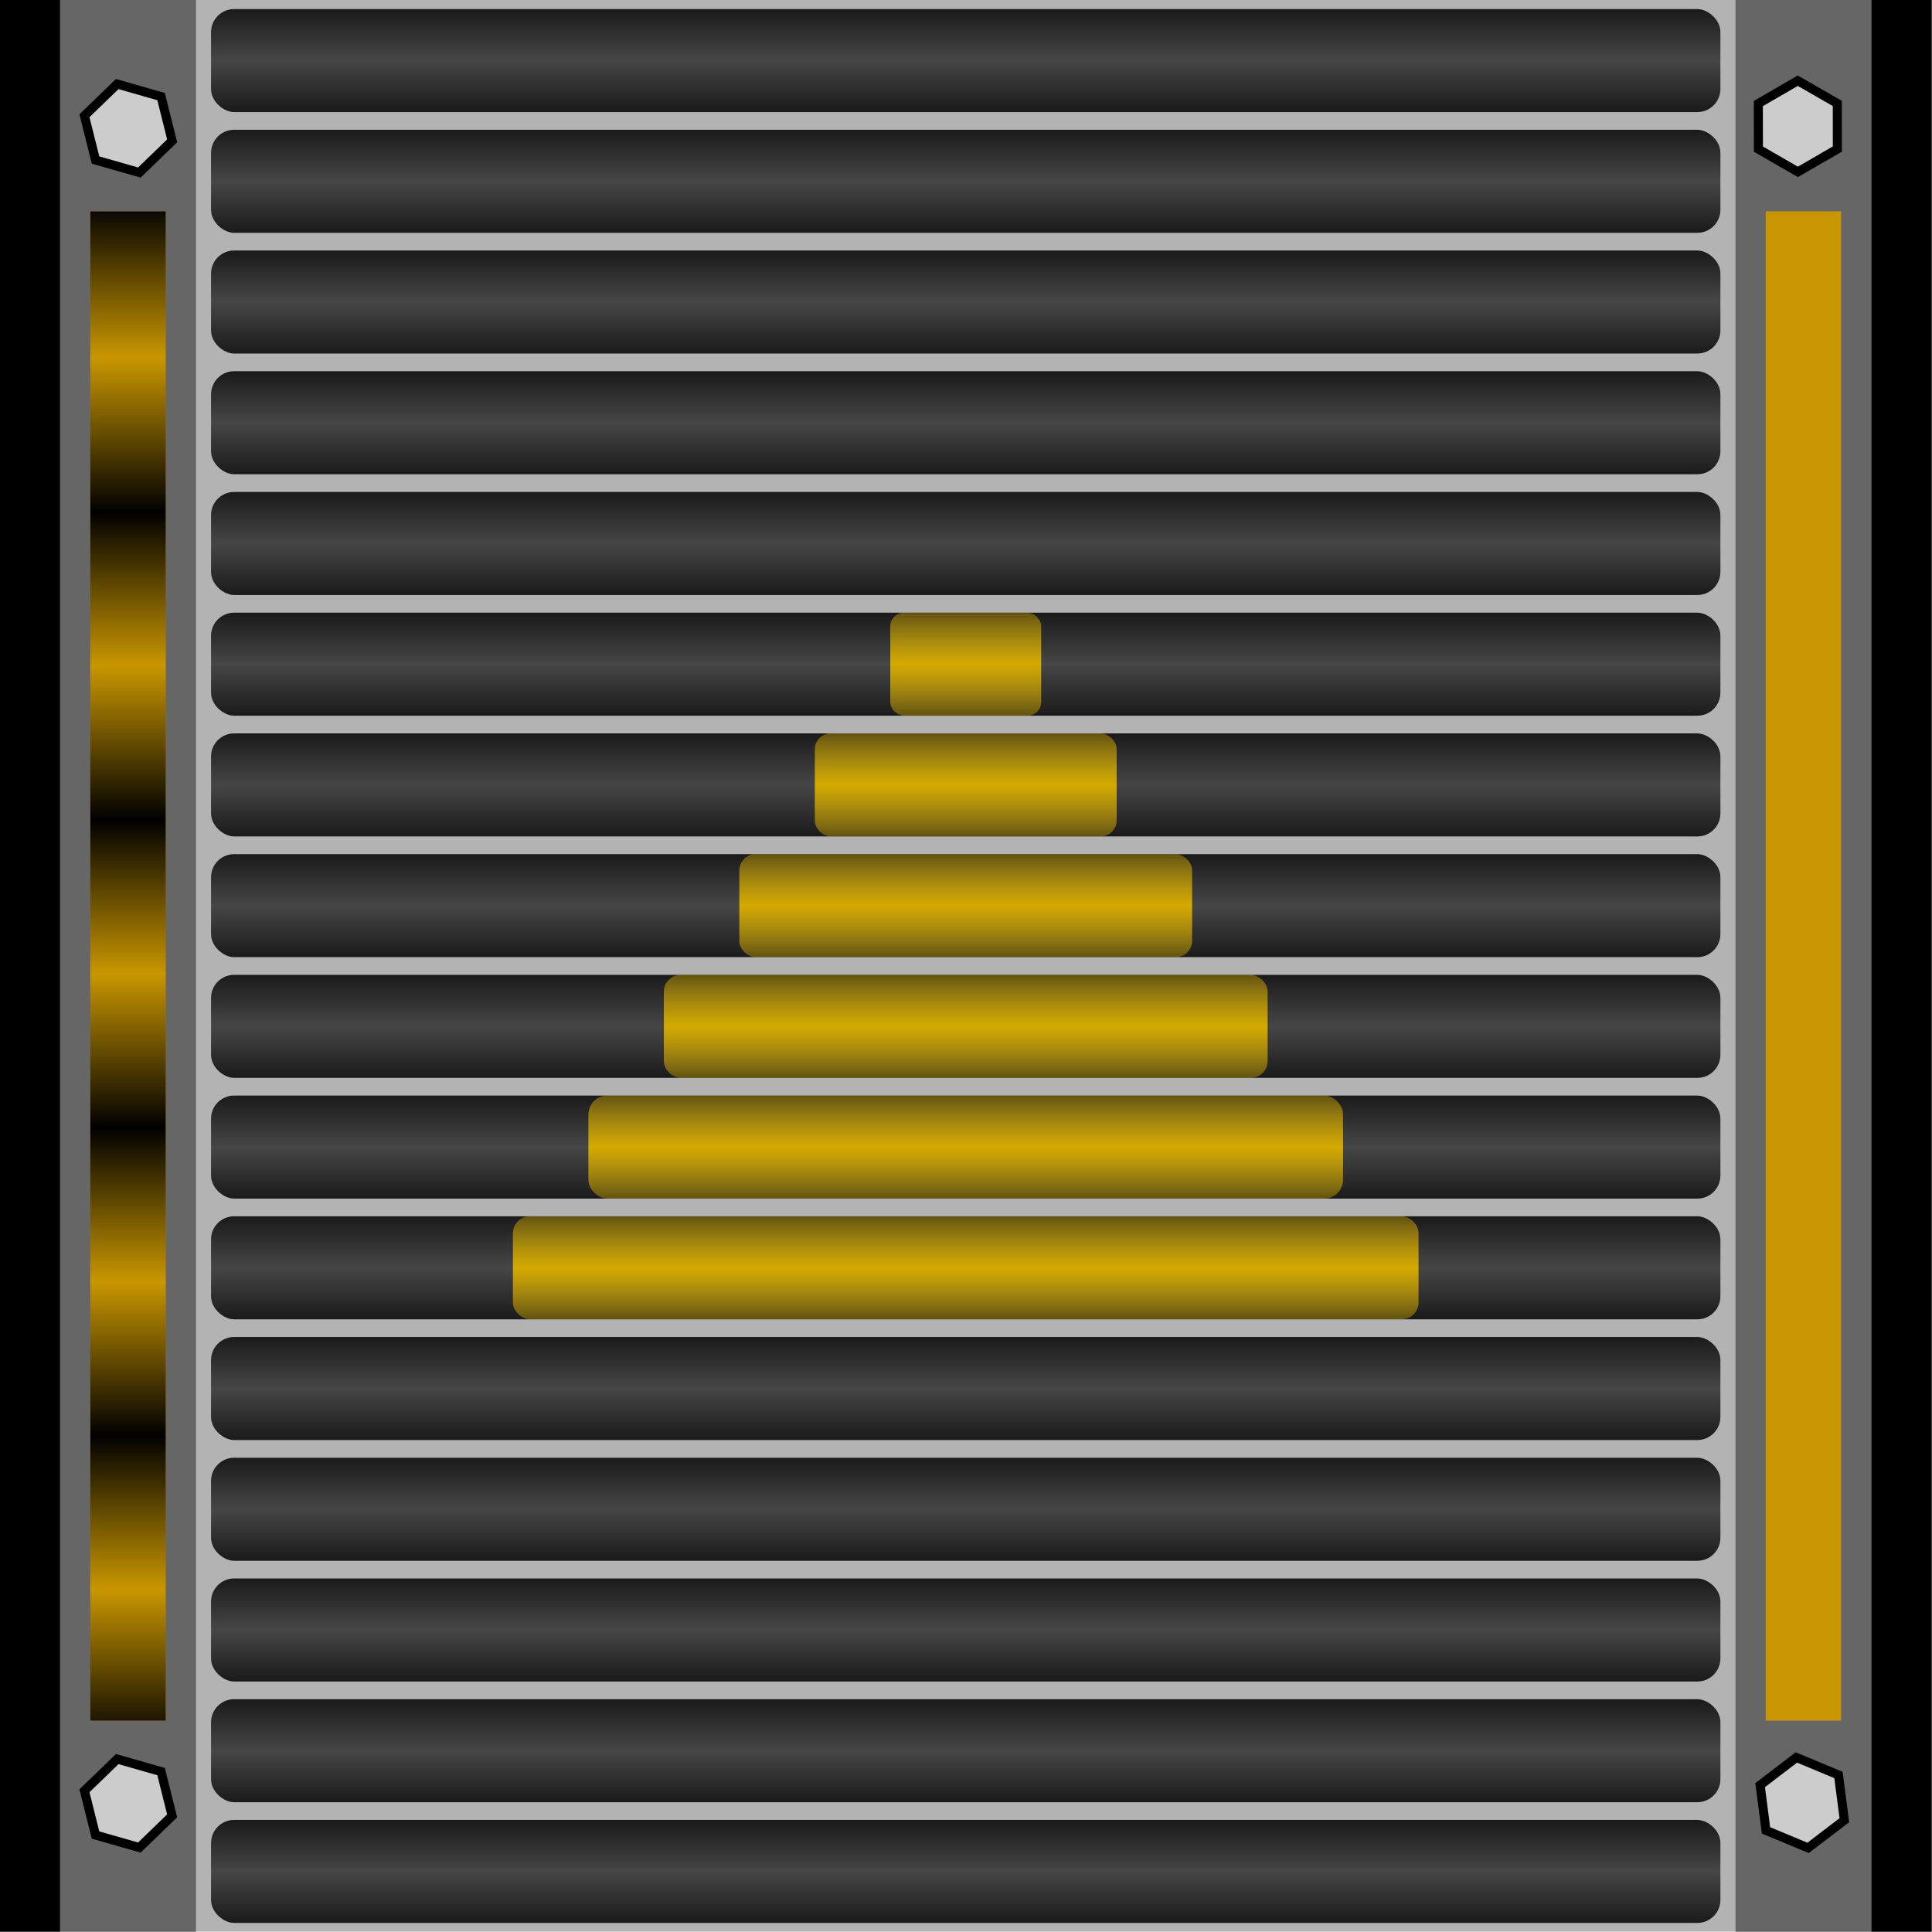 <?xml version="1.0" encoding="UTF-8" standalone="no"?>
<!-- Created with Inkscape (http://www.inkscape.org/) -->

<svg
   xmlns:dc="http://purl.org/dc/elements/1.1/"
   xmlns:cc="http://creativecommons.org/ns#"
   xmlns:rdf="http://www.w3.org/1999/02/22-rdf-syntax-ns#"
   xmlns:svg="http://www.w3.org/2000/svg"
   xmlns="http://www.w3.org/2000/svg"
   xmlns:xlink="http://www.w3.org/1999/xlink"
   xmlns:sodipodi="http://sodipodi.sourceforge.net/DTD/sodipodi-0.dtd"
   xmlns:inkscape="http://www.inkscape.org/namespaces/inkscape"
   id="svg2"
   version="1.1"
   inkscape:version="0.48.2 r9819"
   width="64"
   height="64"
   sodipodi:docname="Belt2.png">
  <defs
     id="defs6">
    <pattern
       inkscape:collect="always"
       xlink:href="#pattern5484"
       id="pattern5509"
       patternTransform="matrix(5.105,0,0,5.902,11.114,-1.885)" />
    <pattern
       inkscape:collect="always"
       xlink:href="#pattern5484"
       id="pattern5507"
       patternTransform="matrix(5.105,0,0,5.902,11.123,-57.385)" />
    <pattern
       inkscape:collect="always"
       xlink:href="#Strips1_1"
       id="pattern5484"
       patternTransform="matrix(5.105,0,0,10.623,11.114,0)" />
    <filter
       color-interpolation-filters="sRGB"
       inkscape:menu-tooltip="Gives a pointillist HSL sensitive transparency"
       inkscape:menu="Image effects, transparent"
       height="1"
       width="1"
       y="0"
       x="0"
       inkscape:label="Dots transparency"
       id="filter6048">
      <feTurbulence
         seed="50"
         type="fractalNoise"
         baseFrequency="1"
         numOctaves="3"
         result="result1"
         id="feTurbulence6050" />
      <feColorMatrix
         type="luminanceToAlpha"
         in="SourceGraphic"
         result="result0"
         id="feColorMatrix6052" />
      <feColorMatrix
         result="result2"
         values="1 0 0 0 0 0 1 0 0 0 0 0 1 0 0 0 0 0 0.7 0 "
         id="feColorMatrix6054" />
      <feComposite
         result="result3"
         operator="over"
         in="result1"
         in2="result2"
         id="feComposite6056" />
      <feColorMatrix
         result="result91"
         values="1 0 0 0 0 0 1 0 0 0 0 0 1 0 0 0 0 0 5 -3.2 "
         id="feColorMatrix6058" />
      <feComposite
         result="result4"
         in="SourceGraphic"
         operator="out"
         in2="result91"
         id="feComposite6060" />
    </filter>
    <filter
       color-interpolation-filters="sRGB"
       inkscape:menu-tooltip="Gives a pointillist HSL sensitive transparency"
       inkscape:menu="Image effects, transparent"
       height="1"
       width="1"
       y="0"
       x="0"
       inkscape:label="Dots transparency"
       id="filter6032">
      <feTurbulence
         seed="50"
         type="fractalNoise"
         baseFrequency="1"
         numOctaves="3"
         result="result1"
         id="feTurbulence6034" />
      <feColorMatrix
         type="luminanceToAlpha"
         in="SourceGraphic"
         result="result0"
         id="feColorMatrix6036" />
      <feColorMatrix
         result="result2"
         values="1 0 0 0 0 0 1 0 0 0 0 0 1 0 0 0 0 0 0.7 0 "
         id="feColorMatrix6038" />
      <feComposite
         result="result3"
         operator="over"
         in="result1"
         in2="result2"
         id="feComposite6040" />
      <feColorMatrix
         result="result91"
         values="1 0 0 0 0 0 1 0 0 0 0 0 1 0 0 0 0 0 5 -3.2 "
         id="feColorMatrix6042" />
      <feComposite
         result="result4"
         in="SourceGraphic"
         operator="out"
         in2="result91"
         id="feComposite6044" />
    </filter>
    <filter
       color-interpolation-filters="sRGB"
       inkscape:menu-tooltip="Basic specular bevel to use for building textures"
       inkscape:menu="Bevels"
       inkscape:label="Combined lighting"
       id="filter5442">
      <feGaussianBlur
         result="result0"
         in="SourceGraphic"
         stdDeviation="6"
         id="feGaussianBlur5444" />
      <feDiffuseLighting
         result="result5"
         surfaceScale="4"
         diffuseConstant="1"
         lighting-color="rgb(255,255,255)"
         id="feDiffuseLighting5446">
        <feDistantLight
           azimuth="235"
           elevation="45"
           id="feDistantLight5448" />
      </feDiffuseLighting>
      <feComposite
         operator="arithmetic"
         result="fbSourceGraphic"
         in="result5"
         k1="1.4"
         in2="SourceGraphic"
         id="feComposite5450" />
      <feGaussianBlur
         stdDeviation="6"
         in="fbSourceGraphic"
         result="result0"
         id="feGaussianBlur5452" />
      <feSpecularLighting
         in="result0"
         result="result1"
         lighting-color="rgb(255,255,255)"
         surfaceScale="4"
         specularConstant="1"
         specularExponent="25"
         id="feSpecularLighting5454">
        <feDistantLight
           elevation="45"
           azimuth="235"
           id="feDistantLight5456" />
      </feSpecularLighting>
      <feComposite
         in="fbSourceGraphic"
         result="result4"
         operator="arithmetic"
         k2="1"
         k3="1"
         in2="result1"
         id="feComposite5458" />
      <feComposite
         in="result4"
         result="result2"
         operator="in"
         in2="SourceGraphic"
         id="feComposite5460" />
    </filter>
    <filter
       color-interpolation-filters="sRGB"
       inkscape:menu-tooltip="Basic specular bevel to use for building textures"
       inkscape:menu="Bevels"
       inkscape:label="Combined lighting"
       id="filter5378">
      <feGaussianBlur
         result="result0"
         in="SourceGraphic"
         stdDeviation="6"
         id="feGaussianBlur5380" />
      <feDiffuseLighting
         result="result5"
         surfaceScale="4"
         diffuseConstant="1"
         lighting-color="rgb(255,255,255)"
         id="feDiffuseLighting5382">
        <feDistantLight
           azimuth="235"
           elevation="45"
           id="feDistantLight5384" />
      </feDiffuseLighting>
      <feComposite
         operator="arithmetic"
         result="fbSourceGraphic"
         in="result5"
         k1="1.4"
         in2="SourceGraphic"
         id="feComposite5386" />
      <feGaussianBlur
         stdDeviation="6"
         in="fbSourceGraphic"
         result="result0"
         id="feGaussianBlur5388" />
      <feSpecularLighting
         in="result0"
         result="result1"
         lighting-color="rgb(255,255,255)"
         surfaceScale="4"
         specularConstant="1"
         specularExponent="25"
         id="feSpecularLighting5390">
        <feDistantLight
           elevation="45"
           azimuth="235"
           id="feDistantLight5392" />
      </feSpecularLighting>
      <feComposite
         in="fbSourceGraphic"
         result="result4"
         operator="arithmetic"
         k2="1"
         k3="1"
         in2="result1"
         id="feComposite5394" />
      <feComposite
         in="result4"
         result="fbSourceGraphic"
         operator="in"
         in2="SourceGraphic"
         id="feComposite5396" />
      <feColorMatrix
         id="feColorMatrix5462"
         values="0 0 0 -1 0 0 0 0 -1 0 0 0 0 -1 0 0 0 0 1 0"
         in="fbSourceGraphic"
         result="fbSourceGraphicAlpha" />
      <feGaussianBlur
         result="result0"
         in="fbSourceGraphic"
         stdDeviation="6"
         id="feGaussianBlur5464" />
      <feDiffuseLighting
         result="result5"
         surfaceScale="4"
         diffuseConstant="1"
         lighting-color="rgb(255,255,255)"
         id="feDiffuseLighting5466">
        <feDistantLight
           azimuth="235"
           elevation="45"
           id="feDistantLight5468" />
      </feDiffuseLighting>
      <feComposite
         operator="arithmetic"
         result="fbSourceGraphic"
         in="result5"
         k1="1.4"
         in2="fbSourceGraphic"
         id="feComposite5470" />
      <feGaussianBlur
         stdDeviation="6"
         in="fbSourceGraphic"
         result="result0"
         id="feGaussianBlur5472" />
      <feSpecularLighting
         in="result0"
         result="result1"
         lighting-color="rgb(255,255,255)"
         surfaceScale="4"
         specularConstant="1"
         specularExponent="25"
         id="feSpecularLighting5474">
        <feDistantLight
           elevation="45"
           azimuth="235"
           id="feDistantLight5476" />
      </feSpecularLighting>
      <feComposite
         in="fbSourceGraphic"
         result="result4"
         operator="arithmetic"
         k2="1"
         k3="1"
         in2="result1"
         id="feComposite5478" />
      <feComposite
         in="result4"
         result="result2"
         operator="in"
         in2="fbSourceGraphic"
         id="feComposite5480" />
    </filter>
    <filter
       color-interpolation-filters="sRGB"
       inkscape:menu-tooltip="Basic specular bevel to use for building textures"
       inkscape:menu="Bevels"
       inkscape:label="Combined lighting"
       id="filter5358">
      <feGaussianBlur
         result="result0"
         in="SourceGraphic"
         stdDeviation="6"
         id="feGaussianBlur5360" />
      <feDiffuseLighting
         result="result5"
         surfaceScale="4"
         diffuseConstant="1"
         lighting-color="rgb(255,255,255)"
         id="feDiffuseLighting5362">
        <feDistantLight
           azimuth="235"
           elevation="45"
           id="feDistantLight5364" />
      </feDiffuseLighting>
      <feComposite
         operator="arithmetic"
         result="fbSourceGraphic"
         in="result5"
         k1="1.4"
         in2="SourceGraphic"
         id="feComposite5366" />
      <feGaussianBlur
         stdDeviation="6"
         in="fbSourceGraphic"
         result="result0"
         id="feGaussianBlur5368" />
      <feSpecularLighting
         in="result0"
         result="result1"
         lighting-color="rgb(255,255,255)"
         surfaceScale="4"
         specularConstant="1"
         specularExponent="25"
         id="feSpecularLighting5370">
        <feDistantLight
           elevation="45"
           azimuth="235"
           id="feDistantLight5372" />
      </feSpecularLighting>
      <feComposite
         in="fbSourceGraphic"
         result="result4"
         operator="arithmetic"
         k2="1"
         k3="1"
         in2="result1"
         id="feComposite5374" />
      <feComposite
         in="result4"
         result="result2"
         operator="in"
         in2="SourceGraphic"
         id="feComposite5376" />
    </filter>
    <linearGradient
       id="linearGradient6016">
      <stop
         style="stop-color:#d4aa00;stop-opacity:0.392;"
         offset="0"
         id="stop6018" />
      <stop
         id="stop6024"
         offset="0.5"
         style="stop-color:#d4aa00;stop-opacity:1;" />
      <stop
         style="stop-color:#d4aa00;stop-opacity:0.392;"
         offset="1"
         id="stop6020" />
    </linearGradient>
    <linearGradient
       id="linearGradient5984">
      <stop
         style="stop-color:#1a1a1a;stop-opacity:1;"
         offset="0"
         id="stop5986" />
      <stop
         id="stop5992"
         offset="0.5"
         style="stop-color:#464646;stop-opacity:1;" />
      <stop
         style="stop-color:#1a1a1a;stop-opacity:1;"
         offset="1"
         id="stop5988" />
    </linearGradient>
    <inkscape:perspective
       sodipodi:type="inkscape:persp3d"
       inkscape:vp_x="157.51975 : -29.410136 : 1"
       inkscape:vp_y="0 : 1000 : 0"
       inkscape:vp_z="221.51975 : -29.410136 : 1"
       inkscape:persp3d-origin="189.51975 : -40.076803 : 1"
       id="perspective5958" />
    <filter
       id="filter4943"
       inkscape:label="Glowing bubble"
       inkscape:menu="Ridges"
       inkscape:menu-tooltip="Bubble effect with refraction and glow"
       x="-0.25"
       y="-0.25"
       width="1.5"
       height="1.5"
       color-interpolation-filters="sRGB">
      <feGaussianBlur
         id="feGaussianBlur4945"
         stdDeviation="1"
         result="result1" />
      <feGaussianBlur
         id="feGaussianBlur4947"
         stdDeviation="10"
         result="result6"
         in="result1" />
      <feComposite
         id="feComposite4949"
         in2="result1"
         operator="atop"
         in="result6"
         result="result8" />
      <feComposite
         id="feComposite4951"
         in2="result8"
         operator="xor"
         result="fbSourceGraphic"
         in="result6" />
      <feColorMatrix
         id="feColorMatrix4953"
         result="fbSourceGraphicAlpha"
         in="fbSourceGraphic"
         values="0 0 0 -1 0 0 0 0 -1 0 0 0 0 -1 0 0 0 0 2 0 " />
      <feGaussianBlur
         id="feGaussianBlur4955"
         result="result0"
         in="fbSourceGraphicAlpha"
         stdDeviation="1" />
      <feSpecularLighting
         id="feSpecularLighting4957"
         specularExponent="35"
         specularConstant="1.5"
         surfaceScale="-2"
         lighting-color="rgb(255,255,255)"
         result="result1"
         in="result0">
        <feDistantLight
           id="feDistantLight4959"
           azimuth="230"
           elevation="60" />
      </feSpecularLighting>
      <feComposite
         id="feComposite4961"
         in2="fbSourceGraphicAlpha"
         operator="in"
         result="result2"
         in="result1" />
      <feComposite
         id="feComposite4963"
         in2="result2"
         k3="1"
         k2="1"
         operator="arithmetic"
         result="result4"
         in="fbSourceGraphic" />
      <feComposite
         id="feComposite4965"
         in2="result4"
         operator="atop"
         in="result9"
         result="result91" />
      <feBlend
         id="feBlend4967"
         in2="result91"
         mode="multiply" />
    </filter>
    <filter
       id="filter5817"
       inkscape:label="Combined lighting"
       inkscape:menu="Bevels"
       inkscape:menu-tooltip="Basic specular bevel to use for building textures"
       color-interpolation-filters="sRGB">
      <feGaussianBlur
         id="feGaussianBlur5819"
         stdDeviation="6"
         in="SourceGraphic"
         result="result0" />
      <feDiffuseLighting
         id="feDiffuseLighting5821"
         lighting-color="rgb(255,255,255)"
         diffuseConstant="1"
         surfaceScale="4"
         result="result5">
        <feDistantLight
           id="feDistantLight5823"
           elevation="45"
           azimuth="235" />
      </feDiffuseLighting>
      <feComposite
         id="feComposite5825"
         in2="SourceGraphic"
         k1="1.4"
         in="result5"
         result="fbSourceGraphic"
         operator="arithmetic" />
      <feGaussianBlur
         id="feGaussianBlur5827"
         result="result0"
         in="fbSourceGraphic"
         stdDeviation="6" />
      <feSpecularLighting
         id="feSpecularLighting5829"
         specularExponent="25"
         specularConstant="1"
         surfaceScale="4"
         lighting-color="rgb(255,255,255)"
         result="result1"
         in="result0">
        <feDistantLight
           id="feDistantLight5831"
           azimuth="235"
           elevation="45" />
      </feSpecularLighting>
      <feComposite
         id="feComposite5833"
         in2="result1"
         k3="1"
         k2="1"
         operator="arithmetic"
         result="result4"
         in="fbSourceGraphic" />
      <feComposite
         id="feComposite5835"
         in2="SourceGraphic"
         operator="in"
         result="result2"
         in="result4" />
    </filter>
    <filter
       id="filter5837"
       inkscape:label="Combined lighting"
       inkscape:menu="Bevels"
       inkscape:menu-tooltip="Basic specular bevel to use for building textures"
       color-interpolation-filters="sRGB">
      <feGaussianBlur
         id="feGaussianBlur5839"
         stdDeviation="6"
         in="SourceGraphic"
         result="result0" />
      <feDiffuseLighting
         id="feDiffuseLighting5841"
         lighting-color="rgb(255,255,255)"
         diffuseConstant="1"
         surfaceScale="4"
         result="result5">
        <feDistantLight
           id="feDistantLight5843"
           elevation="45"
           azimuth="235" />
      </feDiffuseLighting>
      <feComposite
         id="feComposite5845"
         in2="SourceGraphic"
         k1="1.4"
         in="result5"
         result="fbSourceGraphic"
         operator="arithmetic" />
      <feGaussianBlur
         id="feGaussianBlur5847"
         result="result0"
         in="fbSourceGraphic"
         stdDeviation="6" />
      <feSpecularLighting
         id="feSpecularLighting5849"
         specularExponent="25"
         specularConstant="1"
         surfaceScale="4"
         lighting-color="rgb(255,255,255)"
         result="result1"
         in="result0">
        <feDistantLight
           id="feDistantLight5851"
           azimuth="235"
           elevation="45" />
      </feSpecularLighting>
      <feComposite
         id="feComposite5853"
         in2="result1"
         k3="1"
         k2="1"
         operator="arithmetic"
         result="result4"
         in="fbSourceGraphic" />
      <feComposite
         id="feComposite5855"
         in2="SourceGraphic"
         operator="in"
         result="result2"
         in="result4" />
    </filter>
    <filter
       id="filter5857"
       inkscape:label="Combined lighting"
       inkscape:menu="Bevels"
       inkscape:menu-tooltip="Basic specular bevel to use for building textures"
       color-interpolation-filters="sRGB">
      <feGaussianBlur
         id="feGaussianBlur5859"
         stdDeviation="6"
         in="SourceGraphic"
         result="result0" />
      <feDiffuseLighting
         id="feDiffuseLighting5861"
         lighting-color="rgb(255,255,255)"
         diffuseConstant="1"
         surfaceScale="4"
         result="result5">
        <feDistantLight
           id="feDistantLight5863"
           elevation="45"
           azimuth="235" />
      </feDiffuseLighting>
      <feComposite
         id="feComposite5865"
         in2="SourceGraphic"
         k1="1.4"
         in="result5"
         result="fbSourceGraphic"
         operator="arithmetic" />
      <feGaussianBlur
         id="feGaussianBlur5867"
         result="result0"
         in="fbSourceGraphic"
         stdDeviation="6" />
      <feSpecularLighting
         id="feSpecularLighting5869"
         specularExponent="25"
         specularConstant="1"
         surfaceScale="4"
         lighting-color="rgb(255,255,255)"
         result="result1"
         in="result0">
        <feDistantLight
           id="feDistantLight5871"
           azimuth="235"
           elevation="45" />
      </feSpecularLighting>
      <feComposite
         id="feComposite5873"
         in2="result1"
         k3="1"
         k2="1"
         operator="arithmetic"
         result="result4"
         in="fbSourceGraphic" />
      <feComposite
         id="feComposite5875"
         in2="SourceGraphic"
         operator="in"
         result="result2"
         in="result4" />
    </filter>
    <filter
       id="filter5877"
       inkscape:label="Combined lighting"
       inkscape:menu="Bevels"
       inkscape:menu-tooltip="Basic specular bevel to use for building textures"
       color-interpolation-filters="sRGB">
      <feGaussianBlur
         id="feGaussianBlur5879"
         stdDeviation="6"
         in="SourceGraphic"
         result="result0" />
      <feDiffuseLighting
         id="feDiffuseLighting5881"
         lighting-color="rgb(255,255,255)"
         diffuseConstant="1"
         surfaceScale="4"
         result="result5">
        <feDistantLight
           id="feDistantLight5883"
           elevation="45"
           azimuth="235" />
      </feDiffuseLighting>
      <feComposite
         id="feComposite5885"
         in2="SourceGraphic"
         k1="1.4"
         in="result5"
         result="fbSourceGraphic"
         operator="arithmetic" />
      <feGaussianBlur
         id="feGaussianBlur5887"
         result="result0"
         in="fbSourceGraphic"
         stdDeviation="6" />
      <feSpecularLighting
         id="feSpecularLighting5889"
         specularExponent="25"
         specularConstant="1"
         surfaceScale="4"
         lighting-color="rgb(255,255,255)"
         result="result1"
         in="result0">
        <feDistantLight
           id="feDistantLight5891"
           azimuth="235"
           elevation="45" />
      </feSpecularLighting>
      <feComposite
         id="feComposite5893"
         in2="result1"
         k3="1"
         k2="1"
         operator="arithmetic"
         result="result4"
         in="fbSourceGraphic" />
      <feComposite
         id="feComposite5895"
         in2="SourceGraphic"
         operator="in"
         result="result2"
         in="result4" />
    </filter>
    <filter
       id="filter5897"
       inkscape:label="Combined lighting"
       inkscape:menu="Bevels"
       inkscape:menu-tooltip="Basic specular bevel to use for building textures"
       color-interpolation-filters="sRGB">
      <feGaussianBlur
         id="feGaussianBlur5899"
         stdDeviation="6"
         in="SourceGraphic"
         result="result0" />
      <feDiffuseLighting
         id="feDiffuseLighting5901"
         lighting-color="rgb(255,255,255)"
         diffuseConstant="1"
         surfaceScale="4"
         result="result5">
        <feDistantLight
           id="feDistantLight5903"
           elevation="45"
           azimuth="235" />
      </feDiffuseLighting>
      <feComposite
         id="feComposite5905"
         in2="SourceGraphic"
         k1="1.4"
         in="result5"
         result="fbSourceGraphic"
         operator="arithmetic" />
      <feGaussianBlur
         id="feGaussianBlur5907"
         result="result0"
         in="fbSourceGraphic"
         stdDeviation="6" />
      <feSpecularLighting
         id="feSpecularLighting5909"
         specularExponent="25"
         specularConstant="1"
         surfaceScale="4"
         lighting-color="rgb(255,255,255)"
         result="result1"
         in="result0">
        <feDistantLight
           id="feDistantLight5911"
           azimuth="235"
           elevation="45" />
      </feSpecularLighting>
      <feComposite
         id="feComposite5913"
         in2="result1"
         k3="1"
         k2="1"
         operator="arithmetic"
         result="result4"
         in="fbSourceGraphic" />
      <feComposite
         id="feComposite5915"
         in2="SourceGraphic"
         operator="in"
         result="result2"
         in="result4" />
    </filter>
    <pattern
       inkscape:collect="always"
       patternUnits="userSpaceOnUse"
       width="2"
       height="1"
       patternTransform="translate(0,0) scale(10,10)"
       id="Strips1_1"
       inkscape:stockid="Stripes 1:1">
      <rect
         style="fill:black;stroke:none"
         x="0"
         y="-0.5"
         width="1"
         height="2"
         id="rect6912" />
    </pattern>
    <linearGradient
       inkscape:collect="always"
       xlink:href="#linearGradient5984"
       id="linearGradient5512"
       x1="48"
       y1="-32"
       x2="51.413"
       y2="-32"
       gradientUnits="userSpaceOnUse" />
    <linearGradient
       inkscape:collect="always"
       xlink:href="#linearGradient5984"
       id="linearGradient5514"
       x1="52"
       y1="-32"
       x2="55.413"
       y2="-32"
       gradientUnits="userSpaceOnUse" />
    <linearGradient
       inkscape:collect="always"
       xlink:href="#linearGradient5984"
       id="linearGradient5516"
       x1="60"
       y1="-32"
       x2="63.413"
       y2="-32"
       gradientUnits="userSpaceOnUse" />
    <linearGradient
       inkscape:collect="always"
       xlink:href="#linearGradient5984"
       id="linearGradient5524"
       x1="56"
       y1="-32"
       x2="59.413"
       y2="-32"
       gradientUnits="userSpaceOnUse" />
    <linearGradient
       inkscape:collect="always"
       xlink:href="#linearGradient5984"
       id="linearGradient5532"
       x1="0"
       y1="-32"
       x2="3.413"
       y2="-32"
       gradientUnits="userSpaceOnUse" />
    <linearGradient
       inkscape:collect="always"
       xlink:href="#linearGradient5984"
       id="linearGradient5534"
       x1="4"
       y1="-32"
       x2="7.413"
       y2="-32"
       gradientUnits="userSpaceOnUse" />
    <linearGradient
       inkscape:collect="always"
       xlink:href="#linearGradient5984"
       id="linearGradient5536"
       x1="8"
       y1="-32"
       x2="11.413"
       y2="-32"
       gradientUnits="userSpaceOnUse" />
    <linearGradient
       inkscape:collect="always"
       xlink:href="#linearGradient5984"
       id="linearGradient5538"
       x1="12"
       y1="-32"
       x2="15.413"
       y2="-32"
       gradientUnits="userSpaceOnUse" />
    <linearGradient
       inkscape:collect="always"
       xlink:href="#linearGradient5984"
       id="linearGradient5540"
       x1="16"
       y1="-32"
       x2="19.413"
       y2="-32"
       gradientUnits="userSpaceOnUse" />
    <linearGradient
       inkscape:collect="always"
       xlink:href="#linearGradient5984"
       id="linearGradient5542"
       x1="44"
       y1="-32"
       x2="47.413"
       y2="-32"
       gradientUnits="userSpaceOnUse" />
    <linearGradient
       inkscape:collect="always"
       xlink:href="#linearGradient5984"
       id="linearGradient5562"
       x1="20"
       y1="-32"
       x2="23.413"
       y2="-32"
       gradientUnits="userSpaceOnUse" />
    <linearGradient
       inkscape:collect="always"
       xlink:href="#linearGradient5984"
       id="linearGradient5564"
       x1="24"
       y1="-32"
       x2="27.413"
       y2="-32"
       gradientUnits="userSpaceOnUse" />
    <linearGradient
       inkscape:collect="always"
       xlink:href="#linearGradient5984"
       id="linearGradient5566"
       x1="28"
       y1="-32"
       x2="31.413"
       y2="-32"
       gradientUnits="userSpaceOnUse" />
    <linearGradient
       inkscape:collect="always"
       xlink:href="#linearGradient5984"
       id="linearGradient5568"
       x1="32"
       y1="-32"
       x2="35.413"
       y2="-32"
       gradientUnits="userSpaceOnUse" />
    <linearGradient
       inkscape:collect="always"
       xlink:href="#linearGradient5984"
       id="linearGradient5570"
       x1="36"
       y1="-32"
       x2="39.413"
       y2="-32"
       gradientUnits="userSpaceOnUse" />
    <linearGradient
       inkscape:collect="always"
       xlink:href="#linearGradient5984"
       id="linearGradient5572"
       x1="40"
       y1="-32"
       x2="43.413"
       y2="-32"
       gradientUnits="userSpaceOnUse" />
    <linearGradient
       inkscape:collect="always"
       xlink:href="#linearGradient6016"
       id="linearGradient5580"
       x1="40"
       y1="-32"
       x2="43.413"
       y2="-32"
       gradientUnits="userSpaceOnUse" />
    <linearGradient
       inkscape:collect="always"
       xlink:href="#linearGradient6016"
       id="linearGradient5582"
       x1="36"
       y1="-32"
       x2="39.413"
       y2="-32"
       gradientUnits="userSpaceOnUse" />
    <linearGradient
       inkscape:collect="always"
       xlink:href="#linearGradient6016"
       id="linearGradient5584"
       x1="32"
       y1="-32"
       x2="35.413"
       y2="-32"
       gradientUnits="userSpaceOnUse" />
    <linearGradient
       inkscape:collect="always"
       xlink:href="#linearGradient6016"
       id="linearGradient5586"
       x1="28"
       y1="-32"
       x2="31.413"
       y2="-32"
       gradientUnits="userSpaceOnUse" />
    <linearGradient
       inkscape:collect="always"
       xlink:href="#linearGradient6016"
       id="linearGradient5588"
       x1="24"
       y1="-32"
       x2="27.413"
       y2="-32"
       gradientUnits="userSpaceOnUse" />
    <linearGradient
       inkscape:collect="always"
       xlink:href="#linearGradient6016"
       id="linearGradient5590"
       x1="20"
       y1="-32"
       x2="23.413"
       y2="-32"
       gradientUnits="userSpaceOnUse" />
    <filter
       id="filter5596"
       inkscape:label="Dots transparency"
       x="0"
       y="0"
       width="1"
       height="1"
       inkscape:menu="Image effects, transparent"
       inkscape:menu-tooltip="Gives a pointillist HSL sensitive transparency"
       color-interpolation-filters="sRGB">
      <feTurbulence
         id="feTurbulence5598"
         result="result1"
         numOctaves="3"
         baseFrequency="1"
         type="fractalNoise"
         seed="50" />
      <feColorMatrix
         id="feColorMatrix5600"
         result="result0"
         in="SourceGraphic"
         type="luminanceToAlpha" />
      <feColorMatrix
         id="feColorMatrix5602"
         values="1 0 0 0 0 0 1 0 0 0 0 0 1 0 0 0 0 0 0.7 0 "
         result="result2" />
      <feComposite
         id="feComposite5604"
         in2="result2"
         in="result1"
         operator="over"
         result="result3" />
      <feColorMatrix
         id="feColorMatrix5606"
         values="1 0 0 0 0 0 1 0 0 0 0 0 1 0 0 0 0 0 5 -3.2 "
         result="result91" />
      <feComposite
         id="feComposite5608"
         in2="result91"
         operator="out"
         in="SourceGraphic"
         result="result4" />
    </filter>
    <filter
       id="filter5610"
       inkscape:label="Dots transparency"
       x="0"
       y="0"
       width="1"
       height="1"
       inkscape:menu="Image effects, transparent"
       inkscape:menu-tooltip="Gives a pointillist HSL sensitive transparency"
       color-interpolation-filters="sRGB">
      <feTurbulence
         id="feTurbulence5612"
         result="result1"
         numOctaves="3"
         baseFrequency="1"
         type="fractalNoise"
         seed="50" />
      <feColorMatrix
         id="feColorMatrix5614"
         result="result0"
         in="SourceGraphic"
         type="luminanceToAlpha" />
      <feColorMatrix
         id="feColorMatrix5616"
         values="1 0 0 0 0 0 1 0 0 0 0 0 1 0 0 0 0 0 0.7 0 "
         result="result2" />
      <feComposite
         id="feComposite5618"
         in2="result2"
         in="result1"
         operator="over"
         result="result3" />
      <feColorMatrix
         id="feColorMatrix5620"
         values="1 0 0 0 0 0 1 0 0 0 0 0 1 0 0 0 0 0 5 -3.2 "
         result="result91" />
      <feComposite
         id="feComposite5622"
         in2="result91"
         operator="out"
         in="SourceGraphic"
         result="result4" />
    </filter>
    <linearGradient
       inkscape:collect="always"
       xlink:href="#linearGradient5984"
       id="linearGradient3512"
       gradientUnits="userSpaceOnUse"
       x1="48"
       y1="-32"
       x2="51.413"
       y2="-32" />
    <linearGradient
       inkscape:collect="always"
       xlink:href="#linearGradient5984"
       id="linearGradient3514"
       gradientUnits="userSpaceOnUse"
       x1="52"
       y1="-32"
       x2="55.413"
       y2="-32" />
    <linearGradient
       inkscape:collect="always"
       xlink:href="#linearGradient5984"
       id="linearGradient3516"
       gradientUnits="userSpaceOnUse"
       x1="56"
       y1="-32"
       x2="59.413"
       y2="-32" />
    <linearGradient
       inkscape:collect="always"
       xlink:href="#linearGradient5984"
       id="linearGradient3518"
       gradientUnits="userSpaceOnUse"
       x1="60"
       y1="-32"
       x2="63.413"
       y2="-32" />
    <linearGradient
       inkscape:collect="always"
       xlink:href="#linearGradient5984"
       id="linearGradient3520"
       gradientUnits="userSpaceOnUse"
       x1="20"
       y1="-32"
       x2="23.413"
       y2="-32" />
    <linearGradient
       inkscape:collect="always"
       xlink:href="#linearGradient6016"
       id="linearGradient3522"
       gradientUnits="userSpaceOnUse"
       x1="20"
       y1="-32"
       x2="23.413"
       y2="-32" />
    <linearGradient
       inkscape:collect="always"
       xlink:href="#linearGradient5984"
       id="linearGradient3524"
       gradientUnits="userSpaceOnUse"
       x1="24"
       y1="-32"
       x2="27.413"
       y2="-32" />
    <linearGradient
       inkscape:collect="always"
       xlink:href="#linearGradient6016"
       id="linearGradient3526"
       gradientUnits="userSpaceOnUse"
       x1="24"
       y1="-32"
       x2="27.413"
       y2="-32" />
    <linearGradient
       inkscape:collect="always"
       xlink:href="#linearGradient5984"
       id="linearGradient3528"
       gradientUnits="userSpaceOnUse"
       x1="28"
       y1="-32"
       x2="31.413"
       y2="-32" />
    <linearGradient
       inkscape:collect="always"
       xlink:href="#linearGradient6016"
       id="linearGradient3530"
       gradientUnits="userSpaceOnUse"
       x1="28"
       y1="-32"
       x2="31.413"
       y2="-32" />
    <linearGradient
       inkscape:collect="always"
       xlink:href="#linearGradient5984"
       id="linearGradient3532"
       gradientUnits="userSpaceOnUse"
       x1="40"
       y1="-32"
       x2="43.413"
       y2="-32" />
    <linearGradient
       inkscape:collect="always"
       xlink:href="#linearGradient6016"
       id="linearGradient3534"
       gradientUnits="userSpaceOnUse"
       x1="40"
       y1="-32"
       x2="43.413"
       y2="-32" />
    <linearGradient
       inkscape:collect="always"
       xlink:href="#linearGradient5984"
       id="linearGradient3536"
       gradientUnits="userSpaceOnUse"
       x1="36"
       y1="-32"
       x2="39.413"
       y2="-32" />
    <linearGradient
       inkscape:collect="always"
       xlink:href="#linearGradient6016"
       id="linearGradient3538"
       gradientUnits="userSpaceOnUse"
       x1="36"
       y1="-32"
       x2="39.413"
       y2="-32" />
    <linearGradient
       inkscape:collect="always"
       xlink:href="#linearGradient5984"
       id="linearGradient3540"
       gradientUnits="userSpaceOnUse"
       x1="32"
       y1="-32"
       x2="35.413"
       y2="-32" />
    <linearGradient
       inkscape:collect="always"
       xlink:href="#linearGradient6016"
       id="linearGradient3542"
       gradientUnits="userSpaceOnUse"
       x1="32"
       y1="-32"
       x2="35.413"
       y2="-32" />
    <linearGradient
       inkscape:collect="always"
       xlink:href="#linearGradient5984"
       id="linearGradient3833"
       gradientUnits="userSpaceOnUse"
       gradientTransform="translate(-63.713,0.009)"
       x1="60"
       y1="-32"
       x2="63.413"
       y2="-32" />
    <linearGradient
       inkscape:collect="always"
       xlink:href="#linearGradient5984"
       id="linearGradient3836"
       gradientUnits="userSpaceOnUse"
       gradientTransform="translate(-63.712,0.009)"
       x1="56"
       y1="-32"
       x2="59.413"
       y2="-32" />
    <linearGradient
       inkscape:collect="always"
       xlink:href="#linearGradient5984"
       id="linearGradient3839"
       gradientUnits="userSpaceOnUse"
       gradientTransform="translate(-63.711,0.009)"
       x1="52"
       y1="-32"
       x2="55.413"
       y2="-32" />
    <linearGradient
       inkscape:collect="always"
       xlink:href="#linearGradient5984"
       id="linearGradient3842"
       gradientUnits="userSpaceOnUse"
       gradientTransform="translate(-63.71,0.009)"
       x1="48"
       y1="-32"
       x2="51.413"
       y2="-32" />
    <linearGradient
       inkscape:collect="always"
       xlink:href="#linearGradient5984"
       id="linearGradient3845"
       gradientUnits="userSpaceOnUse"
       gradientTransform="translate(-63.71,0.009)"
       x1="44"
       y1="-32"
       x2="47.413"
       y2="-32" />
    <linearGradient
       inkscape:collect="always"
       xlink:href="#linearGradient5984"
       id="linearGradient3848"
       gradientUnits="userSpaceOnUse"
       gradientTransform="translate(-63.703,0.009)"
       x1="16"
       y1="-32"
       x2="19.413"
       y2="-32" />
    <linearGradient
       inkscape:collect="always"
       xlink:href="#linearGradient5984"
       id="linearGradient3851"
       gradientUnits="userSpaceOnUse"
       gradientTransform="translate(-63.703,0.009)"
       x1="12"
       y1="-32"
       x2="15.413"
       y2="-32" />
    <linearGradient
       inkscape:collect="always"
       xlink:href="#linearGradient5984"
       id="linearGradient3854"
       gradientUnits="userSpaceOnUse"
       gradientTransform="translate(-63.702,0.009)"
       x1="8"
       y1="-32"
       x2="11.413"
       y2="-32" />
    <linearGradient
       inkscape:collect="always"
       xlink:href="#linearGradient5984"
       id="linearGradient3857"
       gradientUnits="userSpaceOnUse"
       gradientTransform="translate(-63.701,0.009)"
       x1="4"
       y1="-32"
       x2="7.413"
       y2="-32" />
    <linearGradient
       inkscape:collect="always"
       xlink:href="#linearGradient5984"
       id="linearGradient3860"
       gradientUnits="userSpaceOnUse"
       gradientTransform="translate(-63.7,0.009)"
       x1="0"
       y1="-32"
       x2="3.413"
       y2="-32" />
    <linearGradient
       inkscape:collect="always"
       xlink:href="#linearGradient5984"
       id="linearGradient3870"
       gradientUnits="userSpaceOnUse"
       gradientTransform="translate(-63.991,0.009)"
       x1="24"
       y1="-32"
       x2="27.413"
       y2="-32" />
    <linearGradient
       inkscape:collect="always"
       xlink:href="#linearGradient6016"
       id="linearGradient3872"
       gradientUnits="userSpaceOnUse"
       gradientTransform="translate(-63.991,0.009)"
       x1="24"
       y1="-32"
       x2="27.413"
       y2="-32" />
    <linearGradient
       inkscape:collect="always"
       xlink:href="#linearGradient5984"
       id="linearGradient3874"
       gradientUnits="userSpaceOnUse"
       gradientTransform="translate(-63.991,0.009)"
       x1="28"
       y1="-32"
       x2="31.413"
       y2="-32" />
    <linearGradient
       inkscape:collect="always"
       xlink:href="#linearGradient6016"
       id="linearGradient3876"
       gradientUnits="userSpaceOnUse"
       gradientTransform="translate(-63.991,0.009)"
       x1="28"
       y1="-32"
       x2="31.413"
       y2="-32" />
    <linearGradient
       inkscape:collect="always"
       xlink:href="#linearGradient5984"
       id="linearGradient3878"
       gradientUnits="userSpaceOnUse"
       gradientTransform="translate(-63.991,0.009)"
       x1="32"
       y1="-32"
       x2="35.413"
       y2="-32" />
    <linearGradient
       inkscape:collect="always"
       xlink:href="#linearGradient6016"
       id="linearGradient3880"
       gradientUnits="userSpaceOnUse"
       gradientTransform="translate(-63.991,0.009)"
       x1="32"
       y1="-32"
       x2="35.413"
       y2="-32" />
    <linearGradient
       inkscape:collect="always"
       xlink:href="#linearGradient5984"
       id="linearGradient3882"
       gradientUnits="userSpaceOnUse"
       gradientTransform="translate(-63.991,0.009)"
       x1="36"
       y1="-32"
       x2="39.413"
       y2="-32" />
    <linearGradient
       inkscape:collect="always"
       xlink:href="#linearGradient6016"
       id="linearGradient3884"
       gradientUnits="userSpaceOnUse"
       gradientTransform="translate(-63.991,0.009)"
       x1="36"
       y1="-32"
       x2="39.413"
       y2="-32" />
    <linearGradient
       inkscape:collect="always"
       xlink:href="#linearGradient5984"
       id="linearGradient3886"
       gradientUnits="userSpaceOnUse"
       gradientTransform="translate(-63.991,0.009)"
       x1="40"
       y1="-32"
       x2="43.413"
       y2="-32" />
    <linearGradient
       inkscape:collect="always"
       xlink:href="#linearGradient6016"
       id="linearGradient3888"
       gradientUnits="userSpaceOnUse"
       gradientTransform="translate(-63.991,0.009)"
       x1="40"
       y1="-32"
       x2="43.413"
       y2="-32" />
    <linearGradient
       inkscape:collect="always"
       xlink:href="#linearGradient6016"
       id="linearGradient5810"
       gradientUnits="userSpaceOnUse"
       gradientTransform="translate(-63.704,0.009)"
       x1="20"
       y1="-32"
       x2="23.413"
       y2="-32" />
    <linearGradient
       inkscape:collect="always"
       xlink:href="#linearGradient5984"
       id="linearGradient5813"
       gradientUnits="userSpaceOnUse"
       gradientTransform="translate(-63.704,0.009)"
       x1="20"
       y1="-32"
       x2="23.413"
       y2="-32" />
  </defs>
  <sodipodi:namedview
     pagecolor="#ffff00"
     bordercolor="#666666"
     borderopacity="1"
     objecttolerance="10"
     gridtolerance="10"
     guidetolerance="10"
     inkscape:pageopacity="0"
     inkscape:pageshadow="2"
     inkscape:window-width="1056"
     inkscape:window-height="722"
     id="namedview4"
     showgrid="false"
     inkscape:zoom="9.6354168"
     inkscape:cx="40.389392"
     inkscape:cy="39.949615"
     inkscape:window-x="0"
     inkscape:window-y="3"
     inkscape:window-maximized="0"
     inkscape:current-layer="svg2"
     borderlayer="true"
     inkscape:showpageshadow="false"
     showborder="true" />
  <rect
     style="fill:#b3b3b3;fill-opacity:1;fill-rule:nonzero;stroke:none"
     id="rect2987"
     width="64"
     height="64"
     x="-63.991"
     y="-0.009"
     ry="0"
     transform="matrix(0,-1,1,0,0,0)" />
  <rect
     ry="0"
     y="1.991"
     x="-63.991"
     height="4.5"
     width="64"
     id="rect5592"
     style="fill:#666666;fill-opacity:1;fill-rule:nonzero;stroke:none"
     transform="matrix(0,-1,1,0,0,0)" />
  <rect
     style="fill:#666666;fill-opacity:1;fill-rule:nonzero;stroke:none"
     id="rect5594"
     width="64"
     height="4.5"
     x="-63.991"
     y="57.491"
     ry="0"
     transform="matrix(0,-1,1,0,0,0)" />
  <rect
     style="fill:url(#linearGradient3860);fill-opacity:1;fill-rule:nonzero;stroke:none"
     id="rect2989"
     width="3.413"
     height="50"
     x="-63.7"
     y="-56.991"
     ry="0.765"
     transform="matrix(0,-1,-1,0,0,0)" />
  <rect
     transform="matrix(0,-1,-1,0,0,0)"
     ry="0.765"
     y="-56.991"
     x="-59.701"
     height="50"
     width="3.413"
     id="rect3043"
     style="fill:url(#linearGradient3857);fill-opacity:1;fill-rule:nonzero;stroke:none" />
  <rect
     style="fill:url(#linearGradient3854);fill-opacity:1;fill-rule:nonzero;stroke:none"
     id="rect3045"
     width="3.413"
     height="50"
     x="-55.702"
     y="-56.991"
     ry="0.765"
     transform="matrix(0,-1,-1,0,0,0)" />
  <rect
     transform="matrix(0,-1,-1,0,0,0)"
     ry="0.765"
     y="-56.991"
     x="-51.703"
     height="50"
     width="3.413"
     id="rect3047"
     style="fill:url(#linearGradient3851);fill-opacity:1;fill-rule:nonzero;stroke:none" />
  <rect
     style="fill:url(#linearGradient3848);fill-opacity:1;fill-rule:nonzero;stroke:none"
     id="rect3049"
     width="3.413"
     height="50"
     x="-47.703"
     y="-56.991"
     ry="0.765"
     transform="matrix(0,-1,-1,0,0,0)" />
  <rect
     transform="matrix(0,-1,-1,0,0,0)"
     ry="0.765"
     y="-56.991"
     x="-19.71"
     height="50"
     width="3.413"
     id="rect3063"
     style="fill:url(#linearGradient3845);fill-opacity:1;fill-rule:nonzero;stroke:none" />
  <rect
     style="fill:url(#linearGradient3842);fill-opacity:1;fill-rule:nonzero;stroke:none"
     id="rect3065"
     width="3.413"
     height="50"
     x="-15.71"
     y="-56.991"
     ry="0.765"
     transform="matrix(0,-1,-1,0,0,0)" />
  <rect
     transform="matrix(0,-1,-1,0,0,0)"
     ry="0.765"
     y="-56.991"
     x="-11.711"
     height="50"
     width="3.413"
     id="rect3067"
     style="fill:url(#linearGradient3839);fill-opacity:1;fill-rule:nonzero;stroke:none" />
  <rect
     style="fill:url(#linearGradient3836);fill-opacity:1;fill-rule:nonzero;stroke:none"
     id="rect3069"
     width="3.413"
     height="50"
     x="-7.712"
     y="-56.991"
     ry="0.765"
     transform="matrix(0,-1,-1,0,0,0)" />
  <rect
     style="fill:url(#linearGradient3833);fill-opacity:1;fill-rule:nonzero;stroke:none"
     id="rect3073"
     width="3.413"
     height="50"
     x="-3.713"
     y="-56.991"
     ry="0.765"
     transform="matrix(0,-1,-1,0,0,0)" />
  <rect
     transform="matrix(0,-1,-1,0,0,0)"
     ry="0.765"
     y="-56.991"
     x="-43.704"
     height="50"
     width="3.413"
     id="rect3051"
     style="fill:url(#linearGradient5813);fill-opacity:1;fill-rule:nonzero;stroke:none" />
  <rect
     style="fill:url(#linearGradient5810);fill-opacity:1;fill-rule:nonzero;stroke:none"
     id="rect3075"
     width="3.413"
     height="30"
     x="-43.704"
     y="-46.991"
     ry="0.562"
     transform="matrix(0,-1,-1,0,0,0)" />
  <g
     id="g3732"
     transform="translate(0,-0.286)">
    <rect
       transform="matrix(0,-1,-1,0,0,0)"
       ry="0.765"
       y="-56.991"
       x="-39.991"
       height="50"
       width="3.413"
       id="rect3053"
       style="fill:url(#linearGradient3870);fill-opacity:1;fill-rule:nonzero;stroke:none" />
    <rect
       style="fill:url(#linearGradient3872);fill-opacity:1;fill-rule:nonzero;stroke:none"
       id="rect3077"
       width="3.413"
       height="25"
       x="-39.991"
       y="-44.491"
       ry="0.625"
       transform="matrix(0,-1,-1,0,0,0)" />
  </g>
  <g
     id="g3728"
     transform="translate(0,-0.285)">
    <rect
       style="fill:url(#linearGradient3874);fill-opacity:1;fill-rule:nonzero;stroke:none"
       id="rect3055"
       width="3.413"
       height="50"
       x="-35.991"
       y="-56.991"
       ry="0.765"
       transform="matrix(0,-1,-1,0,0,0)" />
    <rect
       transform="matrix(0,-1,-1,0,0,0)"
       ry="0.556"
       y="-41.991"
       x="-35.991"
       height="20"
       width="3.413"
       id="rect3079"
       style="fill:url(#linearGradient3876);fill-opacity:1;fill-rule:nonzero;stroke:none" />
  </g>
  <g
     id="g3716"
     transform="translate(0,-0.282)">
    <rect
       transform="matrix(0,-1,-1,0,0,0)"
       ry="0.765"
       y="-56.991"
       x="-23.991"
       height="50"
       width="3.413"
       id="rect3061"
       style="fill:url(#linearGradient3886);fill-opacity:1;fill-rule:nonzero;stroke:none" />
    <rect
       style="fill:url(#linearGradient3888);fill-opacity:1;fill-rule:nonzero;stroke:none"
       id="rect3081"
       width="3.413"
       height="5"
       x="-23.991"
       y="-34.491"
       ry="0.452"
       transform="matrix(0,-1,-1,0,0,0)" />
  </g>
  <g
     id="g3720"
     transform="translate(0,-0.283)">
    <rect
       style="fill:url(#linearGradient3882);fill-opacity:1;fill-rule:nonzero;stroke:none"
       id="rect3059"
       width="3.413"
       height="50"
       x="-27.991"
       y="-56.991"
       ry="0.765"
       transform="matrix(0,-1,-1,0,0,0)" />
    <rect
       transform="matrix(0,-1,-1,0,0,0)"
       ry="0.528"
       y="-36.991"
       x="-27.991"
       height="10"
       width="3.413"
       id="rect3083"
       style="fill:url(#linearGradient3884);fill-opacity:1;fill-rule:nonzero;stroke:none" />
  </g>
  <g
     id="g3724"
     transform="translate(0,-0.284)">
    <rect
       transform="matrix(0,-1,-1,0,0,0)"
       ry="0.765"
       y="-56.991"
       x="-31.991"
       height="50"
       width="3.413"
       id="rect3057"
       style="fill:url(#linearGradient3878);fill-opacity:1;fill-rule:nonzero;stroke:none" />
    <rect
       style="fill:url(#linearGradient3880);fill-opacity:1;fill-rule:nonzero;stroke:none"
       id="rect3085"
       width="3.413"
       height="15"
       x="-31.991"
       y="-39.491"
       ry="0.542"
       transform="matrix(0,-1,-1,0,0,0)" />
  </g>
  <rect
     ry="0"
     y="-0.009"
     x="-63.991"
     height="2"
     width="64"
     id="rect3087"
     style="fill:#000000;fill-opacity:1;fill-rule:nonzero;stroke:none"
     transform="matrix(0,-1,1,0,0,0)" />
  <rect
     style="fill:#000000;fill-opacity:1;fill-rule:nonzero;stroke:none"
     id="rect3089"
     width="64"
     height="2"
     x="-63.991"
     y="61.991"
     ry="0"
     transform="matrix(0,-1,1,0,0,0)" />
  <path
     transform="translate(-11.525,0.511)"
     d="m 17.228,59.641 -1.086,1.051 -1.453,-0.415 -0.367,-1.466 1.086,-1.051 1.453,0.415 z"
     inkscape:randomized="0"
     inkscape:rounded="0"
     inkscape:flatsided="true"
     sodipodi:arg2="0.80189843"
     sodipodi:arg1="0.27829966"
     sodipodi:r2="1.3086637"
     sodipodi:r1="1.5111147"
     sodipodi:cy="59.225945"
     sodipodi:cx="15.775135"
     sodipodi:sides="6"
     id="path3213"
     style="fill:#cccccc;fill-opacity:1;fill-rule:nonzero;stroke:#000000;stroke-width:0.3;stroke-miterlimit:4;stroke-opacity:1;stroke-dasharray:none"
     sodipodi:type="star" />
  <path
     sodipodi:type="star"
     style="fill:#cccccc;fill-opacity:1;fill-rule:nonzero;stroke:#000000;stroke-width:0.3;stroke-miterlimit:4;stroke-opacity:1;stroke-dasharray:none"
     id="path3215"
     sodipodi:sides="6"
     sodipodi:cx="15.775135"
     sodipodi:cy="59.225945"
     sodipodi:r1="1.5111147"
     sodipodi:r2="1.3086637"
     sodipodi:arg1="0.27829966"
     sodipodi:arg2="0.80189843"
     inkscape:flatsided="true"
     inkscape:rounded="0"
     inkscape:randomized="0"
     d="m 17.228,59.641 -1.086,1.051 -1.453,-0.415 -0.367,-1.466 1.086,-1.051 1.453,0.415 z"
     transform="matrix(0.396,0.918,-0.918,0.396,107.824,21.781)" />
  <path
     transform="matrix(0.694,-0.719,0.719,0.694,6.025,-25.577)"
     d="m 17.228,59.641 -1.086,1.051 -1.453,-0.415 -0.367,-1.466 1.086,-1.051 1.453,0.415 z"
     inkscape:randomized="0"
     inkscape:rounded="0"
     inkscape:flatsided="true"
     sodipodi:arg2="0.80189843"
     sodipodi:arg1="0.27829966"
     sodipodi:r2="1.3086637"
     sodipodi:r1="1.5111147"
     sodipodi:cy="59.225945"
     sodipodi:cx="15.775135"
     sodipodi:sides="6"
     id="path3217"
     style="fill:#cccccc;fill-opacity:1;fill-rule:nonzero;stroke:#000000;stroke-width:0.3;stroke-miterlimit:4;stroke-opacity:1;stroke-dasharray:none"
     sodipodi:type="star" />
  <path
     sodipodi:type="star"
     style="fill:#cccccc;fill-opacity:1;fill-rule:nonzero;stroke:#000000;stroke-width:0.3;stroke-miterlimit:4;stroke-opacity:1;stroke-dasharray:none"
     id="path3207"
     sodipodi:sides="6"
     sodipodi:cx="15.775135"
     sodipodi:cy="59.225945"
     sodipodi:r1="1.5111147"
     sodipodi:r2="1.3086637"
     sodipodi:arg1="0.27829966"
     sodipodi:arg2="0.80189843"
     inkscape:flatsided="true"
     inkscape:rounded="0"
     inkscape:randomized="0"
     d="m 17.228,59.641 -1.086,1.051 -1.453,-0.415 -0.367,-1.466 1.086,-1.051 1.453,0.415 z"
     transform="translate(-11.525,-54.976)" />
  <rect
     transform="matrix(0,-1,-1,0,0,0)"
     ry="0"
     y="-5.491"
     x="-57"
     height="2.5"
     width="50"
     id="rect5769"
     style="fill:#c89600;fill-opacity:1;fill-rule:nonzero;stroke:none" />
  <rect
     style="fill:url(#pattern5509);fill-opacity:1;fill-rule:nonzero;stroke:none"
     id="rect3279"
     width="50"
     height="2.5"
     x="-57"
     y="-5.491"
     ry="0"
     transform="matrix(0,-1,-1,0,0,0)" />
  <rect
     style="fill:#c89600;fill-opacity:1;fill-rule:nonzero;stroke:none"
     id="rect5511"
     width="50"
     height="2.5"
     x="-57"
     y="-60.991"
     ry="0"
     transform="matrix(0,-1,-1,0,0,0)" />
  <rect
     transform="matrix(0,-1,-1,0,0,0)"
     ry="0"
     y="-60.991"
     x="-56.991"
     height="2.5"
     width="50"
     id="rect5505"
     style="fill:url(#pattern5507);fill-opacity:1;fill-rule:nonzero;stroke:none" />
</svg>
